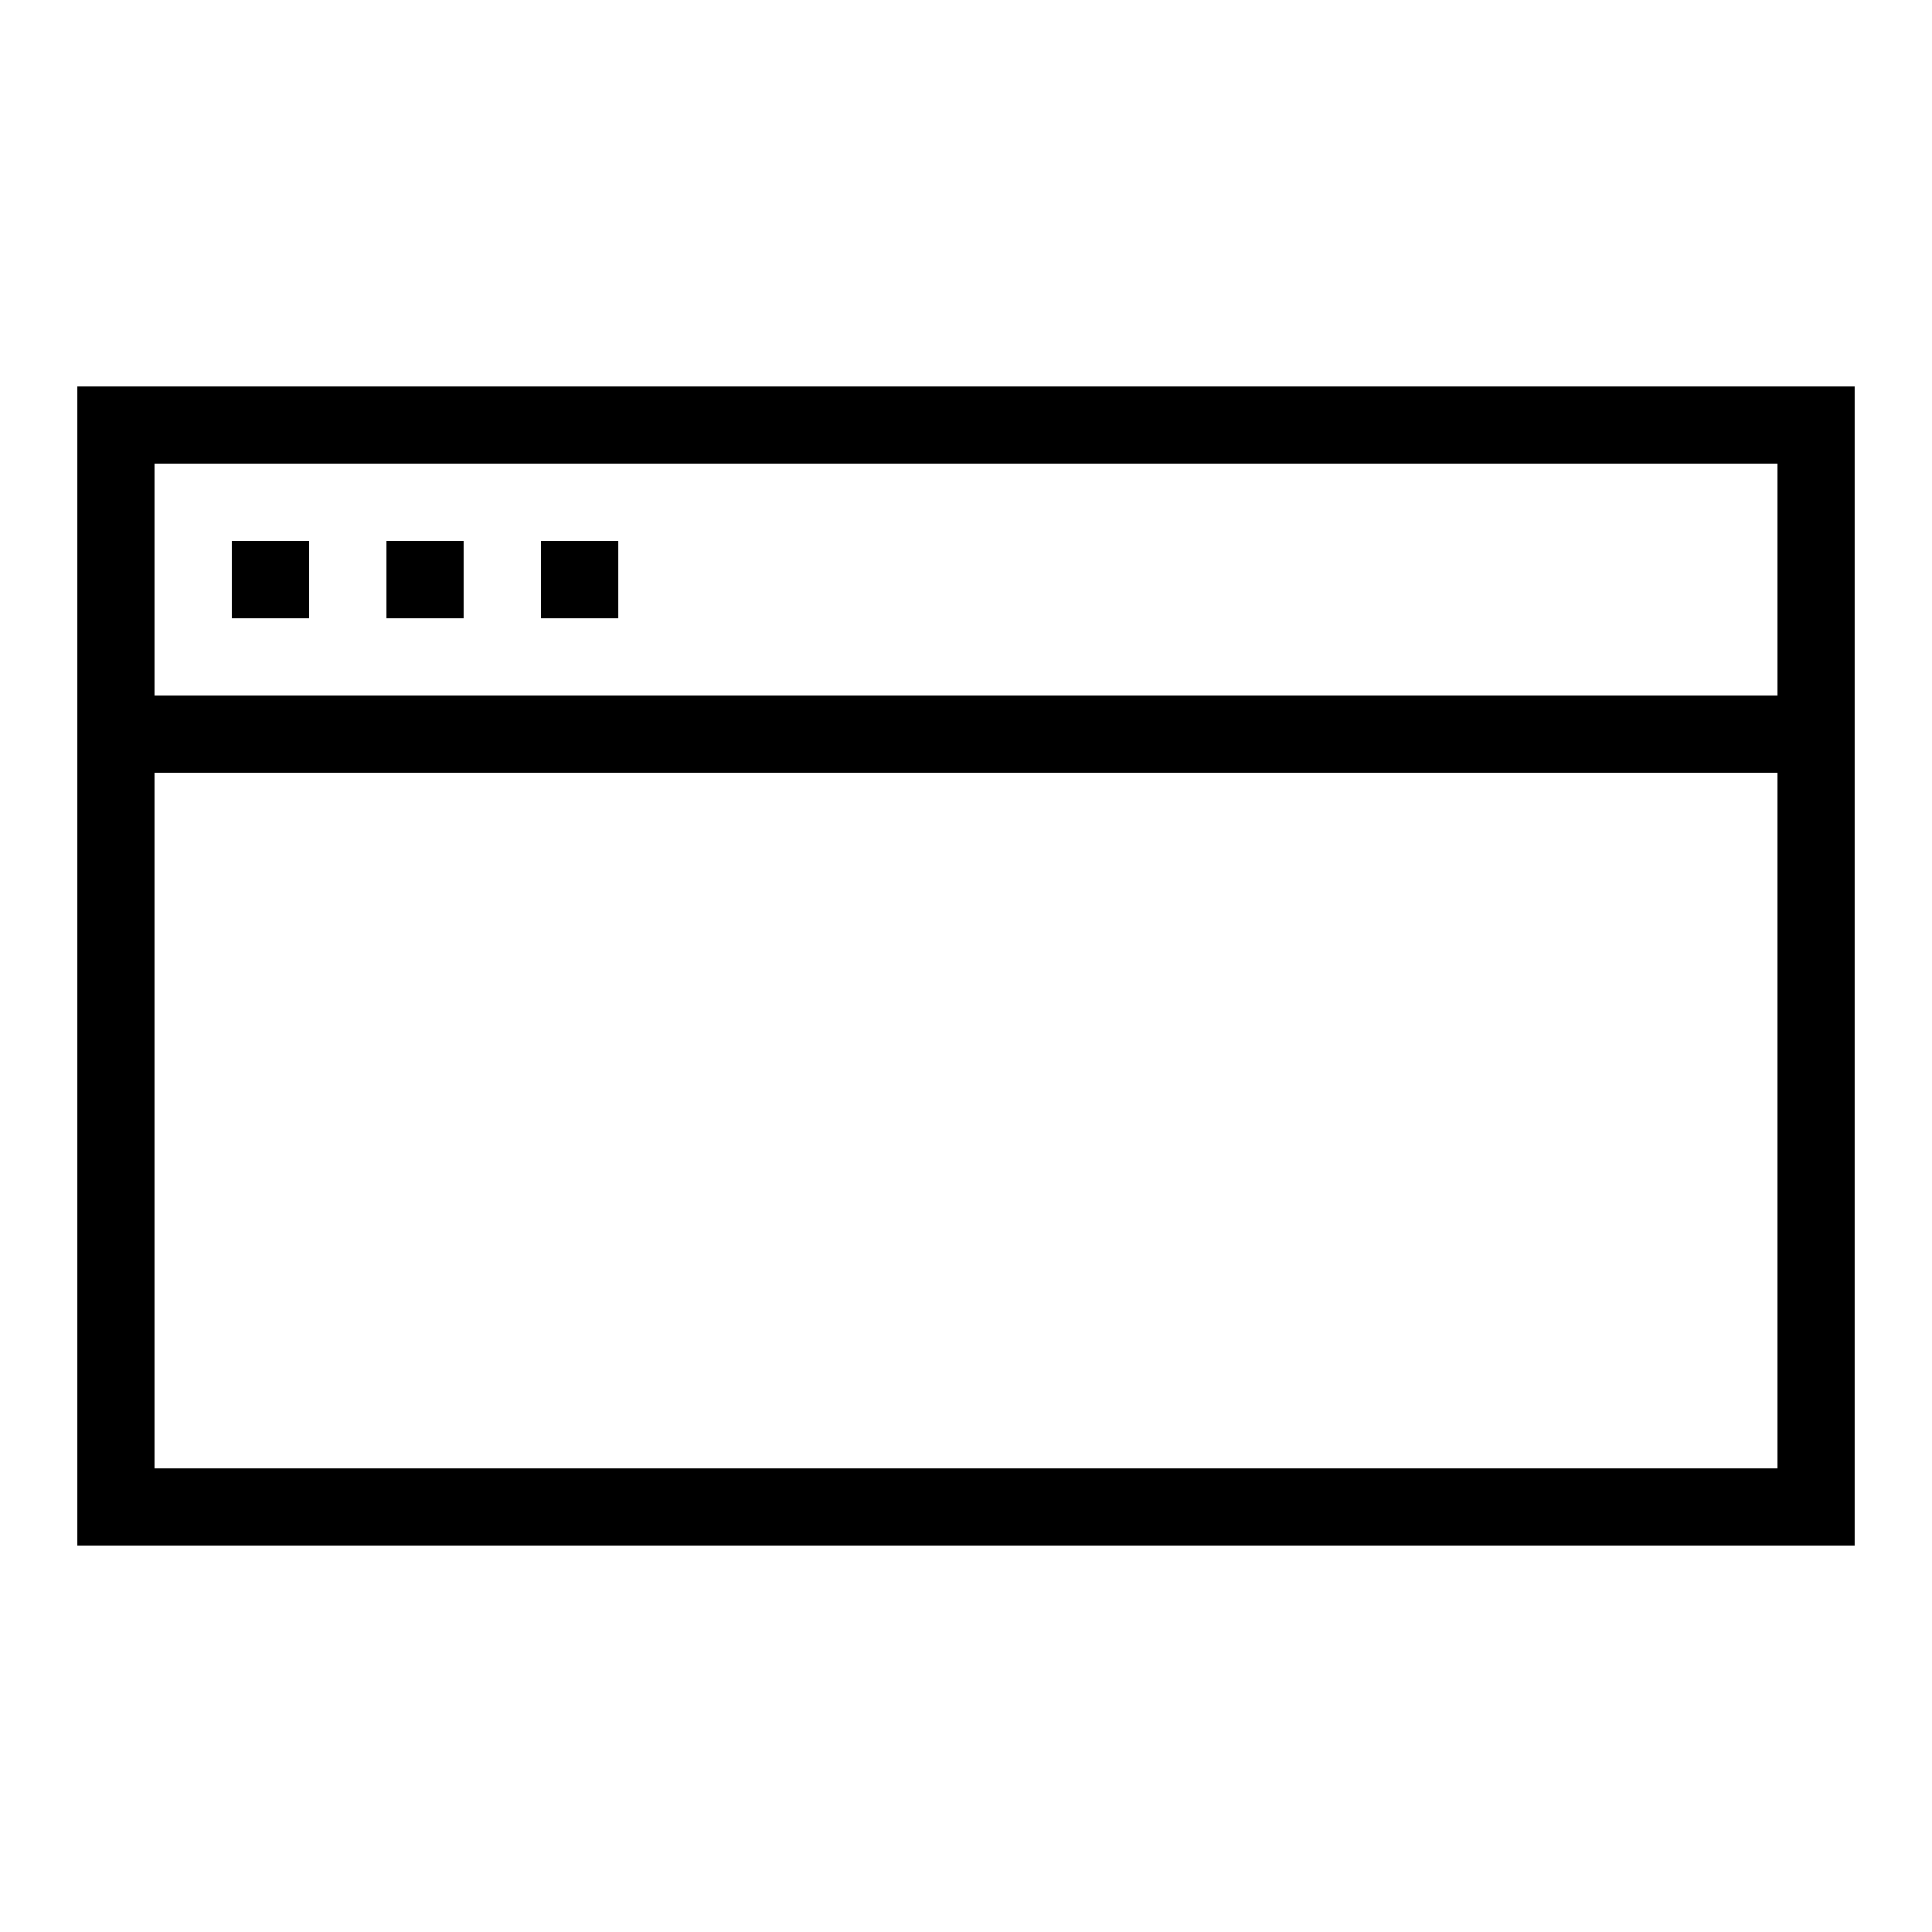 <?xml version="1.0" encoding="utf-8"?>
<!-- Generator: Adobe Illustrator 23.0.1, SVG Export Plug-In . SVG Version: 6.00 Build 0)  -->
<svg version="1.1" id="Black" xmlns="http://www.w3.org/2000/svg" xmlns:xlink="http://www.w3.org/1999/xlink" x="0px" y="0px"
	 viewBox="0 0 50 50" style="enable-background:new 0 0 50 50;" xml:space="preserve">
<path d="M2,10v30h46V10H2z M46,38H4V20h42V38z M46,18H4v-6h42V18z M16,16h-2v-2h2V16z M12,16h-2v-2h2V16z M8,16H6v-2h2V16z"/>
</svg>
